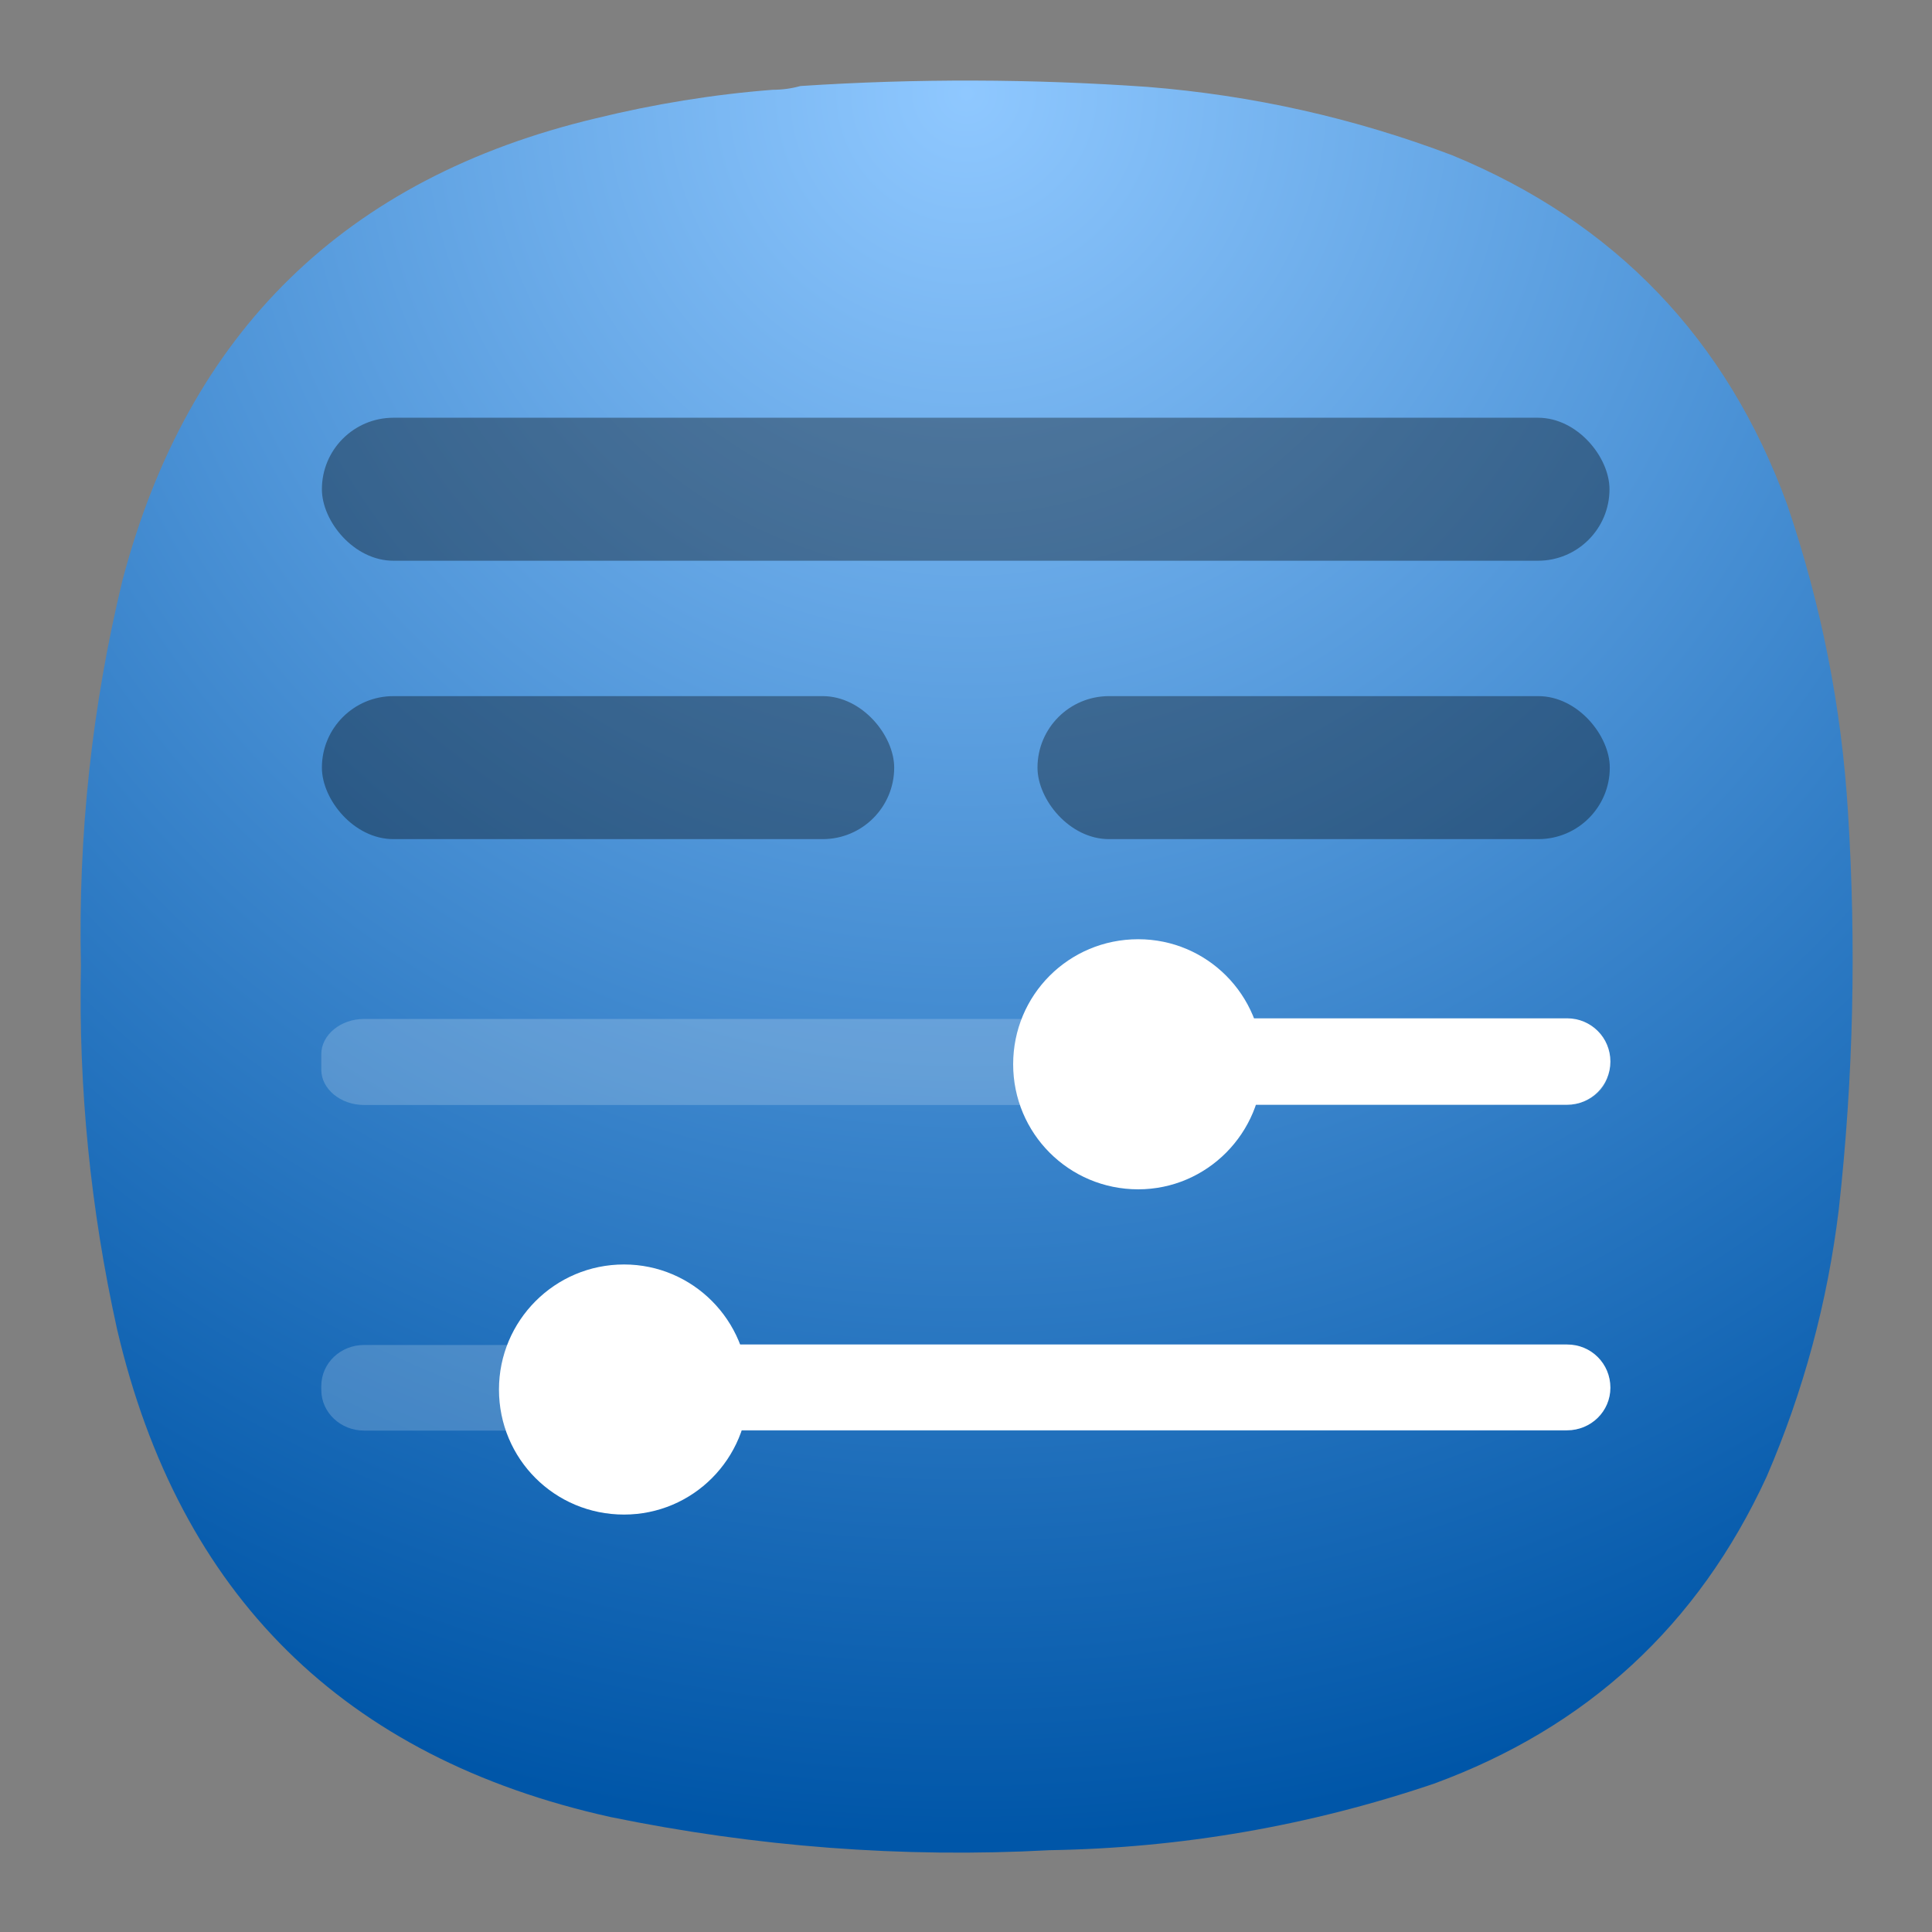 <?xml version="1.0" encoding="UTF-8" standalone="no"?>
<svg
   width="24"
   height="24"
   viewBox="0 0 6.35 6.35"
   version="1.1"
   id="svg73788"
   sodipodi:docname="xfce-theme-manager.svg"
   inkscape:version="1.2.2 (b0a8486541, 2022-12-01)"
   xmlns:inkscape="http://www.inkscape.org/namespaces/inkscape"
   xmlns:sodipodi="http://sodipodi.sourceforge.net/DTD/sodipodi-0.dtd"
   xmlns="http://www.w3.org/2000/svg"
   xmlns:svg="http://www.w3.org/2000/svg">
  <rect x="0" y="0" width="6.35" height="6.35" fill="#808080" stroke="none"/>
  <defs
     id="defs73792">
    <radialGradient
       fx="0"
       fy="0"
       cx="0"
       cy="0"
       r="1"
       gradientUnits="userSpaceOnUse"
       gradientTransform="matrix(0,16.5,-16.5,0,9,0.75)"
       spreadMethod="pad"
       id="radialGradient9652-9">
      <stop
         style="stop-opacity:1;stop-color:#8fc8ff"
         offset="0"
         id="stop9648-1" />
      <stop
         style="stop-opacity:1;stop-color:#0056a8"
         offset="1"
         id="stop9650-2" />
    </radialGradient>
    <clipPath
       clipPathUnits="userSpaceOnUse"
       id="clipPath9662-7">
      <path
         d="M 0,0 H 19 V 19 H 0 Z"
         id="path9660-0" />
    </clipPath>
    <clipPath
       clipPathUnits="userSpaceOnUse"
       id="clipPath9682-9">
      <path
         d="M 0,0 H 19 V 19 H 0 Z"
         id="path9680-3" />
    </clipPath>
  </defs>
  <sodipodi:namedview
     id="namedview73790"
     pagecolor="#ffffff"
     bordercolor="#000000"
     borderopacity="0.25"
     inkscape:showpageshadow="2"
     inkscape:pageopacity="0.0"
     inkscape:pagecheckerboard="0"
     inkscape:deskcolor="#d1d1d1"
     showgrid="false"
     inkscape:zoom="9.3691649"
     inkscape:cx="-11.527175"
     inkscape:cy="21.079787"
     inkscape:window-width="2560"
     inkscape:window-height="1000"
     inkscape:window-x="1680"
     inkscape:window-y="0"
     inkscape:window-maximized="1"
     inkscape:current-layer="svg73788" />
  <g
     id="g9638"
     transform="matrix(0.353,0,0,0.353,-1.1961624e-4,-9.2306512e-6)">
    <g
       id="g9640">
      <g
         id="g9646">
        <path
           d="m 7.195,0.836 c 0.09,0 0.176,-0.012 0.258,-0.035 1.078,-0.071 2.156,-0.067 3.231,0.008 0.976,0.078 1.921,0.289 2.836,0.636 1.519,0.625 2.558,1.711 3.121,3.254 0.316,0.93 0.507,1.887 0.566,2.867 0.078,1.235 0.051,2.465 -0.086,3.696 -0.105,0.863 -0.328,1.691 -0.672,2.488 -0.637,1.383 -1.672,2.336 -3.101,2.859 C 12.191,17 11,17.207 9.773,17.227 8.398,17.301 7.035,17.195 5.684,16.918 3.203,16.367 1.668,14.852 1.09,12.375 0.844,11.262 0.73,10.133 0.754,8.992 0.727,7.781 0.855,6.582 1.141,5.402 1.75,3.09 3.219,1.656 5.547,1.102 6.09,0.969 6.641,0.879 7.195,0.836 Z"
           style="fill:url(#radialGradient9652-9);fill-rule:evenodd;stroke:none"
           id="path9654" />
      </g>
    </g>
  </g>
  <g
     id="g74694"
     transform="matrix(1,0,0,1,9.9041002e-4,0.166)">
    <g
       id="g9656"
       transform="matrix(0,0.353,-0.353,0,6.35,0.522)">
      <g
         id="g9658" />
      <g
         id="g9670">
        <g
           clip-path="url(#clipPath9662-7)"
           opacity="0.194"
           id="g9668">
          <g
             id="g9666">
            <path
               d="M 11.371,3.418 V 14.602 C 11.371,14.82 11.203,15 10.992,15 h -0.035 c -0.215,0 -0.383,-0.18 -0.383,-0.398 V 3.418 c 0,-0.223 0.168,-0.402 0.383,-0.402 h 0.035 c 0.211,0 0.379,0.179 0.379,0.402 z"
               style="fill:#ffffff;fill-opacity:1;fill-rule:evenodd;stroke:none"
               id="path9664" />
          </g>
        </g>
      </g>
    </g>
    <path
       d="m 5.15,4.535 c 0.078,0 0.142,-0.062 0.142,-0.14 0,-0.079 -0.063,-0.142 -0.142,-0.142 H 2.183 V 4.535 Z"
       style="fill:#ffffff;fill-opacity:1;fill-rule:evenodd;stroke:none;stroke-width:0.353"
       id="path9672" />
    <path
       d="m 1.639,4.401 c 0,-0.226 0.183,-0.411 0.411,-0.411 0.226,0 0.409,0.184 0.409,0.411 0,0.228 -0.183,0.411 -0.409,0.411 -0.228,0 -0.411,-0.183 -0.411,-0.411 z"
       style="fill:#ffffff;fill-opacity:1;fill-rule:evenodd;stroke:none;stroke-width:0.353"
       id="path9674" />
    <g
       id="g9676"
       transform="matrix(0,0.353,-0.353,0,6.35,0.861)">
      <g
         id="g9678" />
      <g
         id="g9690">
        <g
           clip-path="url(#clipPath9682-9)"
           opacity="0.194"
           id="g9688">
          <g
             id="g9686">
            <path
               d="M 7.379,3.418 V 14.602 C 7.379,14.82 7.23,15 7.051,15 H 6.906 C 6.727,15 6.578,14.82 6.578,14.602 V 3.418 c 0,-0.223 0.149,-0.402 0.328,-0.402 h 0.145 c 0.179,0 0.328,0.179 0.328,0.402 z"
               style="fill:#ffffff;fill-opacity:1;fill-rule:evenodd;stroke:none"
               id="path9684" />
          </g>
        </g>
      </g>
    </g>
    <path
       d="m 5.15,3.465 c 0.078,0 0.142,-0.063 0.142,-0.142 0,-0.078 -0.063,-0.142 -0.142,-0.142 H 3.592 v 0.284 z"
       style="fill:#ffffff;fill-opacity:1;fill-rule:evenodd;stroke:none;stroke-width:0.353"
       id="path9692" />
    <path
       d="m 3.329,3.332 c 0,-0.228 0.183,-0.411 0.411,-0.411 0.226,0 0.409,0.183 0.409,0.411 0,0.226 -0.183,0.411 -0.409,0.411 -0.228,0 -0.411,-0.184 -0.411,-0.411 z"
       style="fill:#ffffff;fill-opacity:1;fill-rule:evenodd;stroke:none;stroke-width:0.353"
       id="path9694" />
    <rect
       x="1.057"
       y="1.207"
       width="4.232"
       height="0.47"
       ry="0.235"
       opacity="0.35"
       paint-order="markers stroke fill"
       id="rect74669"
       style="stroke-width:0.444" />
    <rect
       x="1.057"
       y="2.122"
       width="1.881"
       height="0.47"
       ry="0.235"
       opacity="0.35"
       paint-order="markers stroke fill"
       id="rect74671"
       style="stroke-width:0.444" />
    <rect
       x="3.409"
       y="2.122"
       width="1.881"
       height="0.47"
       ry="0.235"
       opacity="0.35"
       paint-order="markers stroke fill"
       id="rect74673"
       style="stroke-width:0.444" />
  </g>
</svg>
